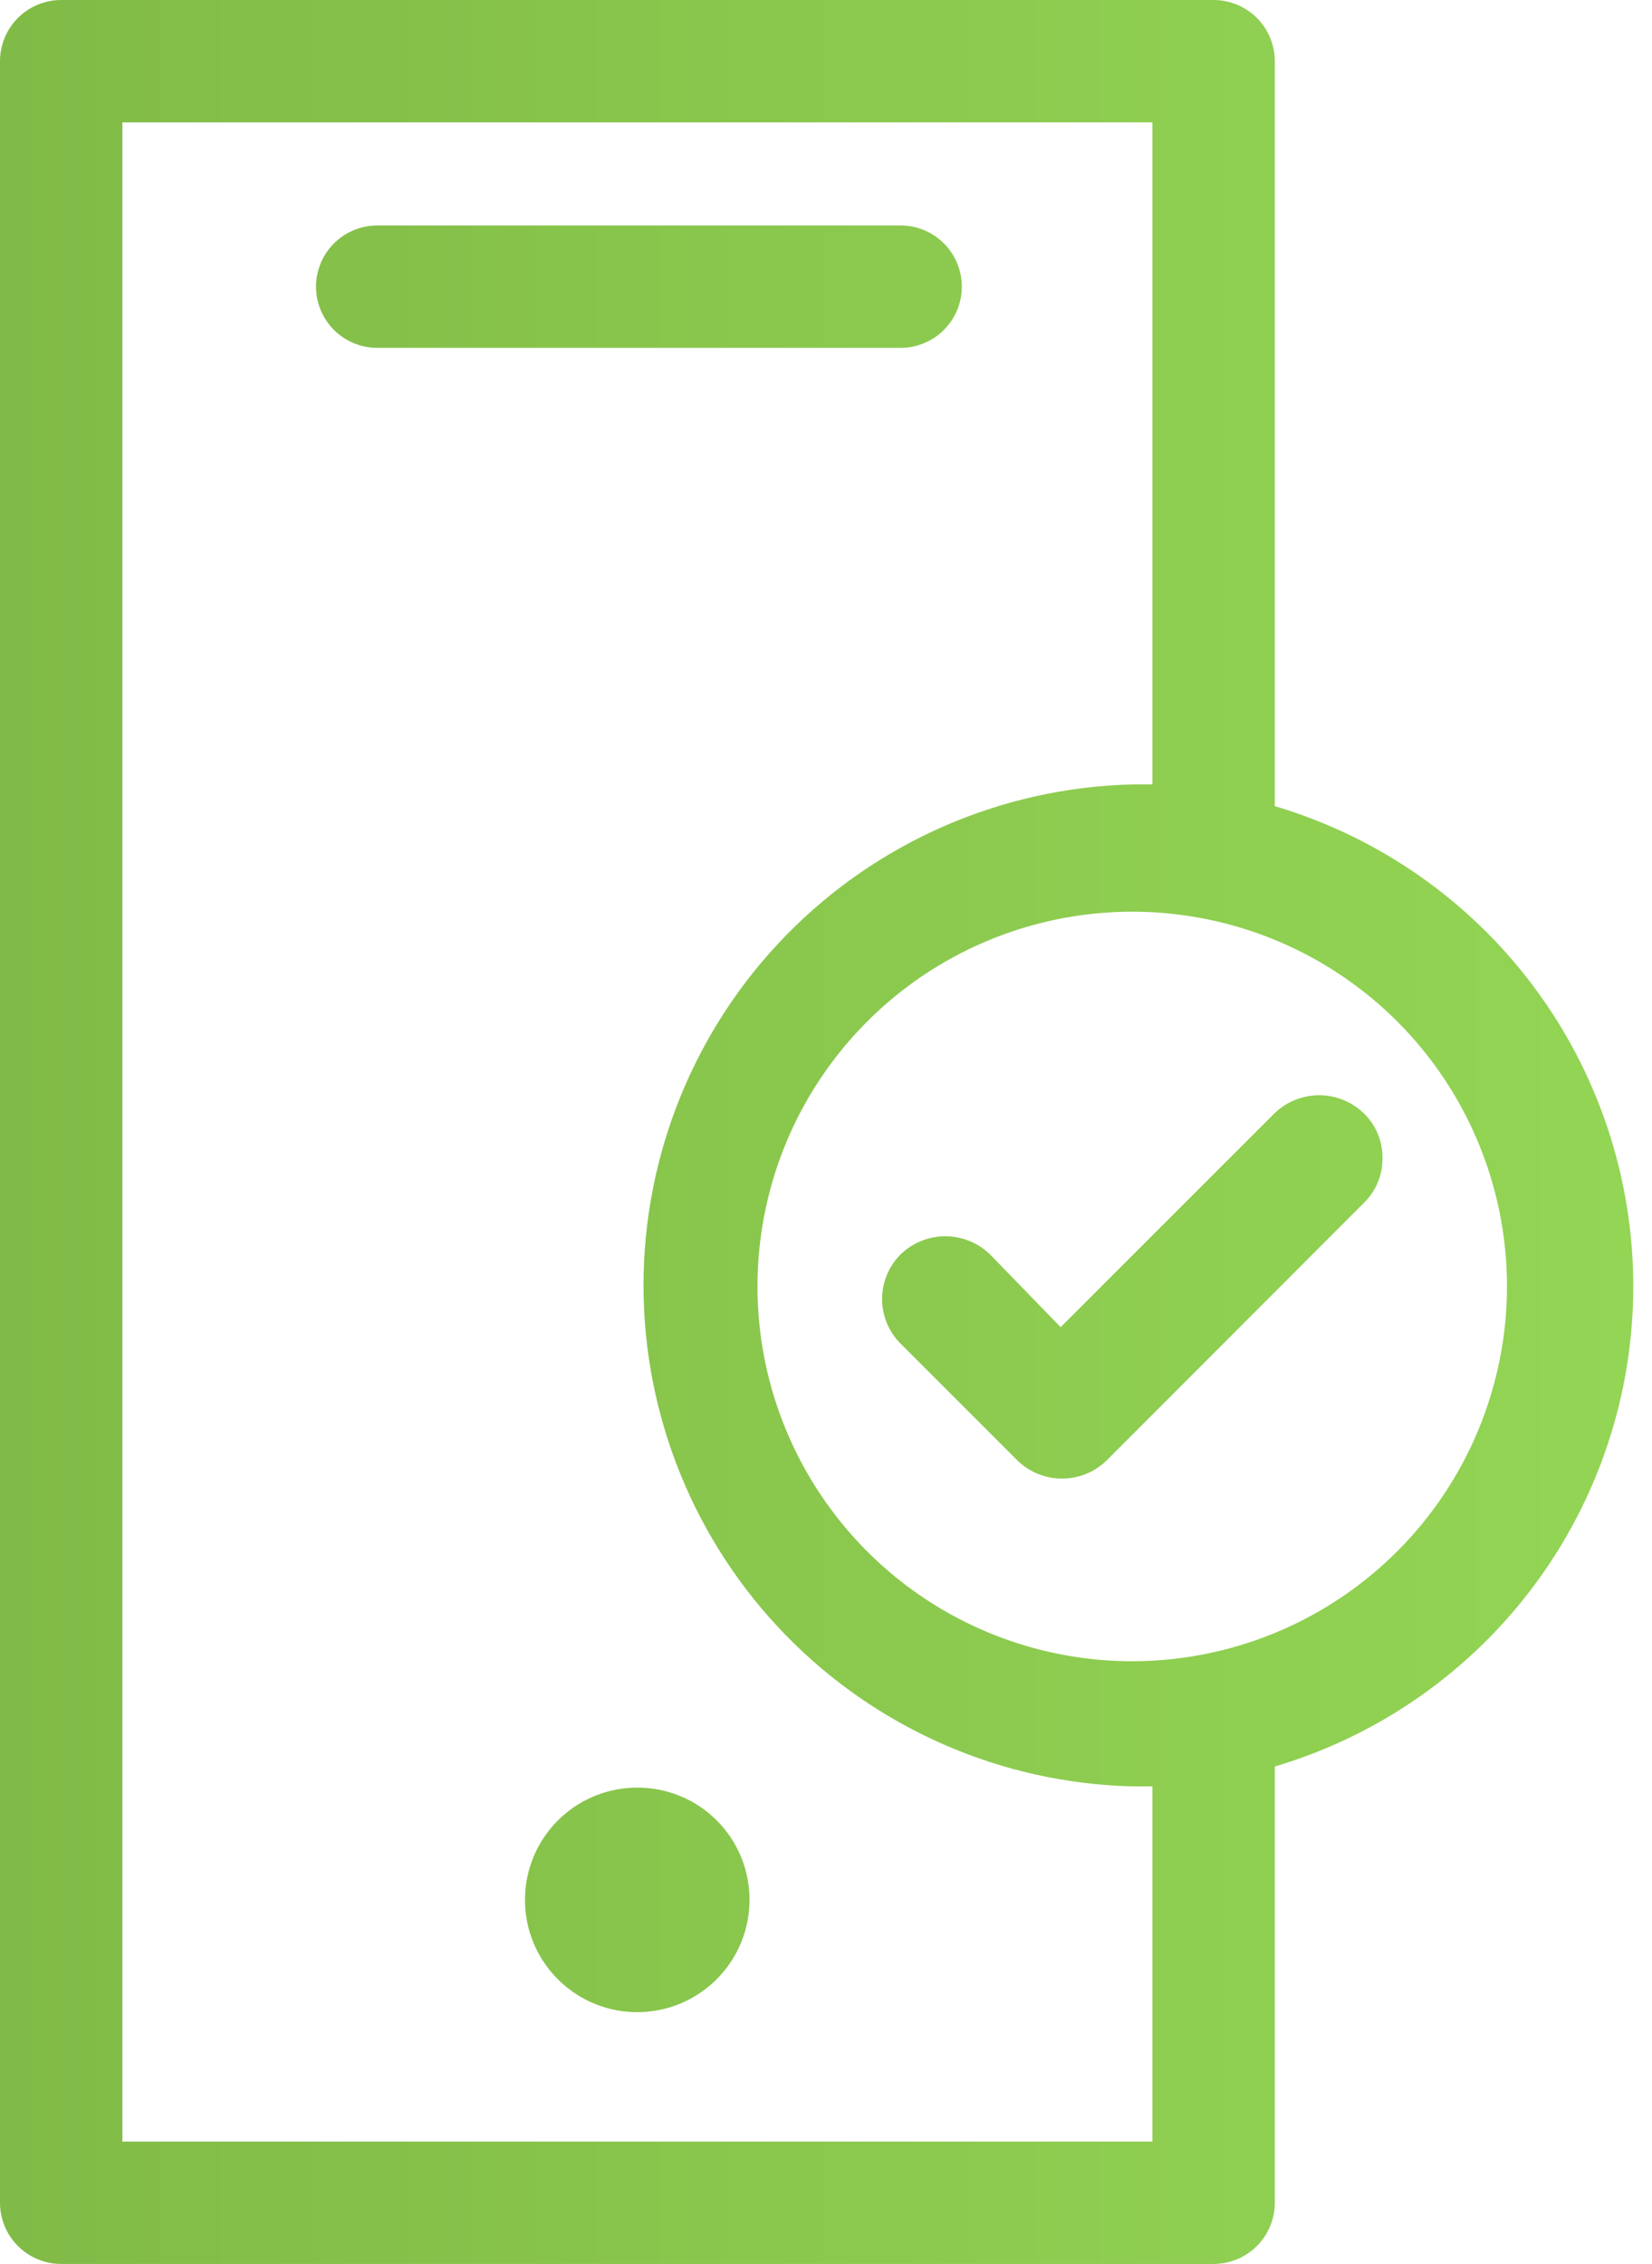 <svg width="54" height="74" viewBox="0 0 54 74" fill="none" xmlns="http://www.w3.org/2000/svg">
<path d="M29.44 11.37H12.33C11.8 11.37 11.291 11.159 10.916 10.784C10.541 10.409 10.33 9.9 10.33 9.37C10.33 8.84 10.541 8.331 10.916 7.956C11.291 7.581 11.8 7.37 12.33 7.37H29.44C29.97 7.37 30.479 7.581 30.854 7.956C31.229 8.331 31.44 8.84 31.44 9.37C31.44 9.9 31.229 10.409 30.854 10.784C30.479 11.159 29.97 11.37 29.44 11.37ZM20.83 58.43C20.104 58.43 19.395 58.645 18.791 59.048C18.188 59.452 17.717 60.025 17.439 60.696C17.162 61.366 17.089 62.104 17.23 62.816C17.372 63.528 17.722 64.182 18.235 64.695C18.748 65.208 19.402 65.558 20.114 65.7C20.826 65.841 21.564 65.768 22.234 65.491C22.905 65.213 23.478 64.743 23.881 64.139C24.285 63.535 24.5 62.826 24.5 62.1C24.501 61.618 24.407 61.14 24.223 60.694C24.039 60.248 23.769 59.843 23.428 59.502C23.087 59.161 22.682 58.891 22.236 58.707C21.79 58.523 21.312 58.429 20.83 58.43ZM41.67 57.74V72C41.67 72.53 41.459 73.039 41.084 73.414C40.709 73.789 40.2 74 39.67 74H2C1.47 74 0.961 73.789 0.586 73.414C0.211 73.039 0 72.53 0 72V2C0 1.47 0.211 0.961 0.586 0.586C0.961 0.211 1.47 0 2 0L39.67 0C40.2 0 40.709 0.211 41.084 0.586C41.459 0.961 41.67 1.47 41.67 2V26.35C45.054 27.353 48.023 29.423 50.135 32.252C52.247 35.08 53.388 38.515 53.388 42.045C53.388 45.575 52.247 49.01 50.135 51.838C48.023 54.667 45.054 56.737 41.67 57.74ZM37.67 58.39H37.01C32.737 58.284 28.675 56.513 25.69 53.453C22.705 50.394 21.035 46.289 21.035 42.015C21.035 37.741 22.705 33.636 25.69 30.577C28.675 27.517 32.737 25.746 37.01 25.64H37.67V4H4V70H37.67V58.39ZM49.26 42.05C49.26 39.628 48.542 37.26 47.196 35.245C45.851 33.231 43.938 31.661 41.7 30.733C39.462 29.806 37 29.563 34.624 30.035C32.248 30.506 30.065 31.672 28.352 33.384C26.638 35.097 25.47 37.278 24.997 39.654C24.523 42.03 24.764 44.492 25.69 46.731C26.615 48.969 28.184 50.883 30.197 52.231C32.21 53.578 34.578 54.298 37 54.3C40.25 54.3 43.367 53.01 45.666 50.713C47.965 48.416 49.257 45.3 49.26 42.05ZM41.67 36.38L34.67 43.38L32.36 41C31.968 40.621 31.445 40.409 30.9 40.409C30.355 40.409 29.832 40.621 29.44 41C29.248 41.191 29.095 41.419 28.991 41.669C28.887 41.92 28.833 42.189 28.833 42.46C28.833 42.731 28.887 43 28.991 43.251C29.095 43.501 29.248 43.729 29.44 43.92L33.26 47.74C33.65 48.118 34.172 48.33 34.715 48.33C35.258 48.33 35.78 48.118 36.17 47.74L44.59 39.31C44.783 39.121 44.935 38.895 45.038 38.646C45.141 38.397 45.193 38.13 45.19 37.86C45.194 37.589 45.143 37.319 45.04 37.068C44.937 36.817 44.784 36.59 44.59 36.4C44.201 36.019 43.679 35.803 43.134 35.799C42.589 35.796 42.064 36.004 41.67 36.38Z" fill="url(#paint0_linear_889_473)"/>
<defs>
<linearGradient id="paint0_linear_889_473" x1="0" y1="37" x2="53.39" y2="37" gradientUnits="userSpaceOnUse">
<stop stop-color="#81BB47"/>
<stop offset="1" stop-color="#93D554"/>
</linearGradient>
</defs>
</svg>
